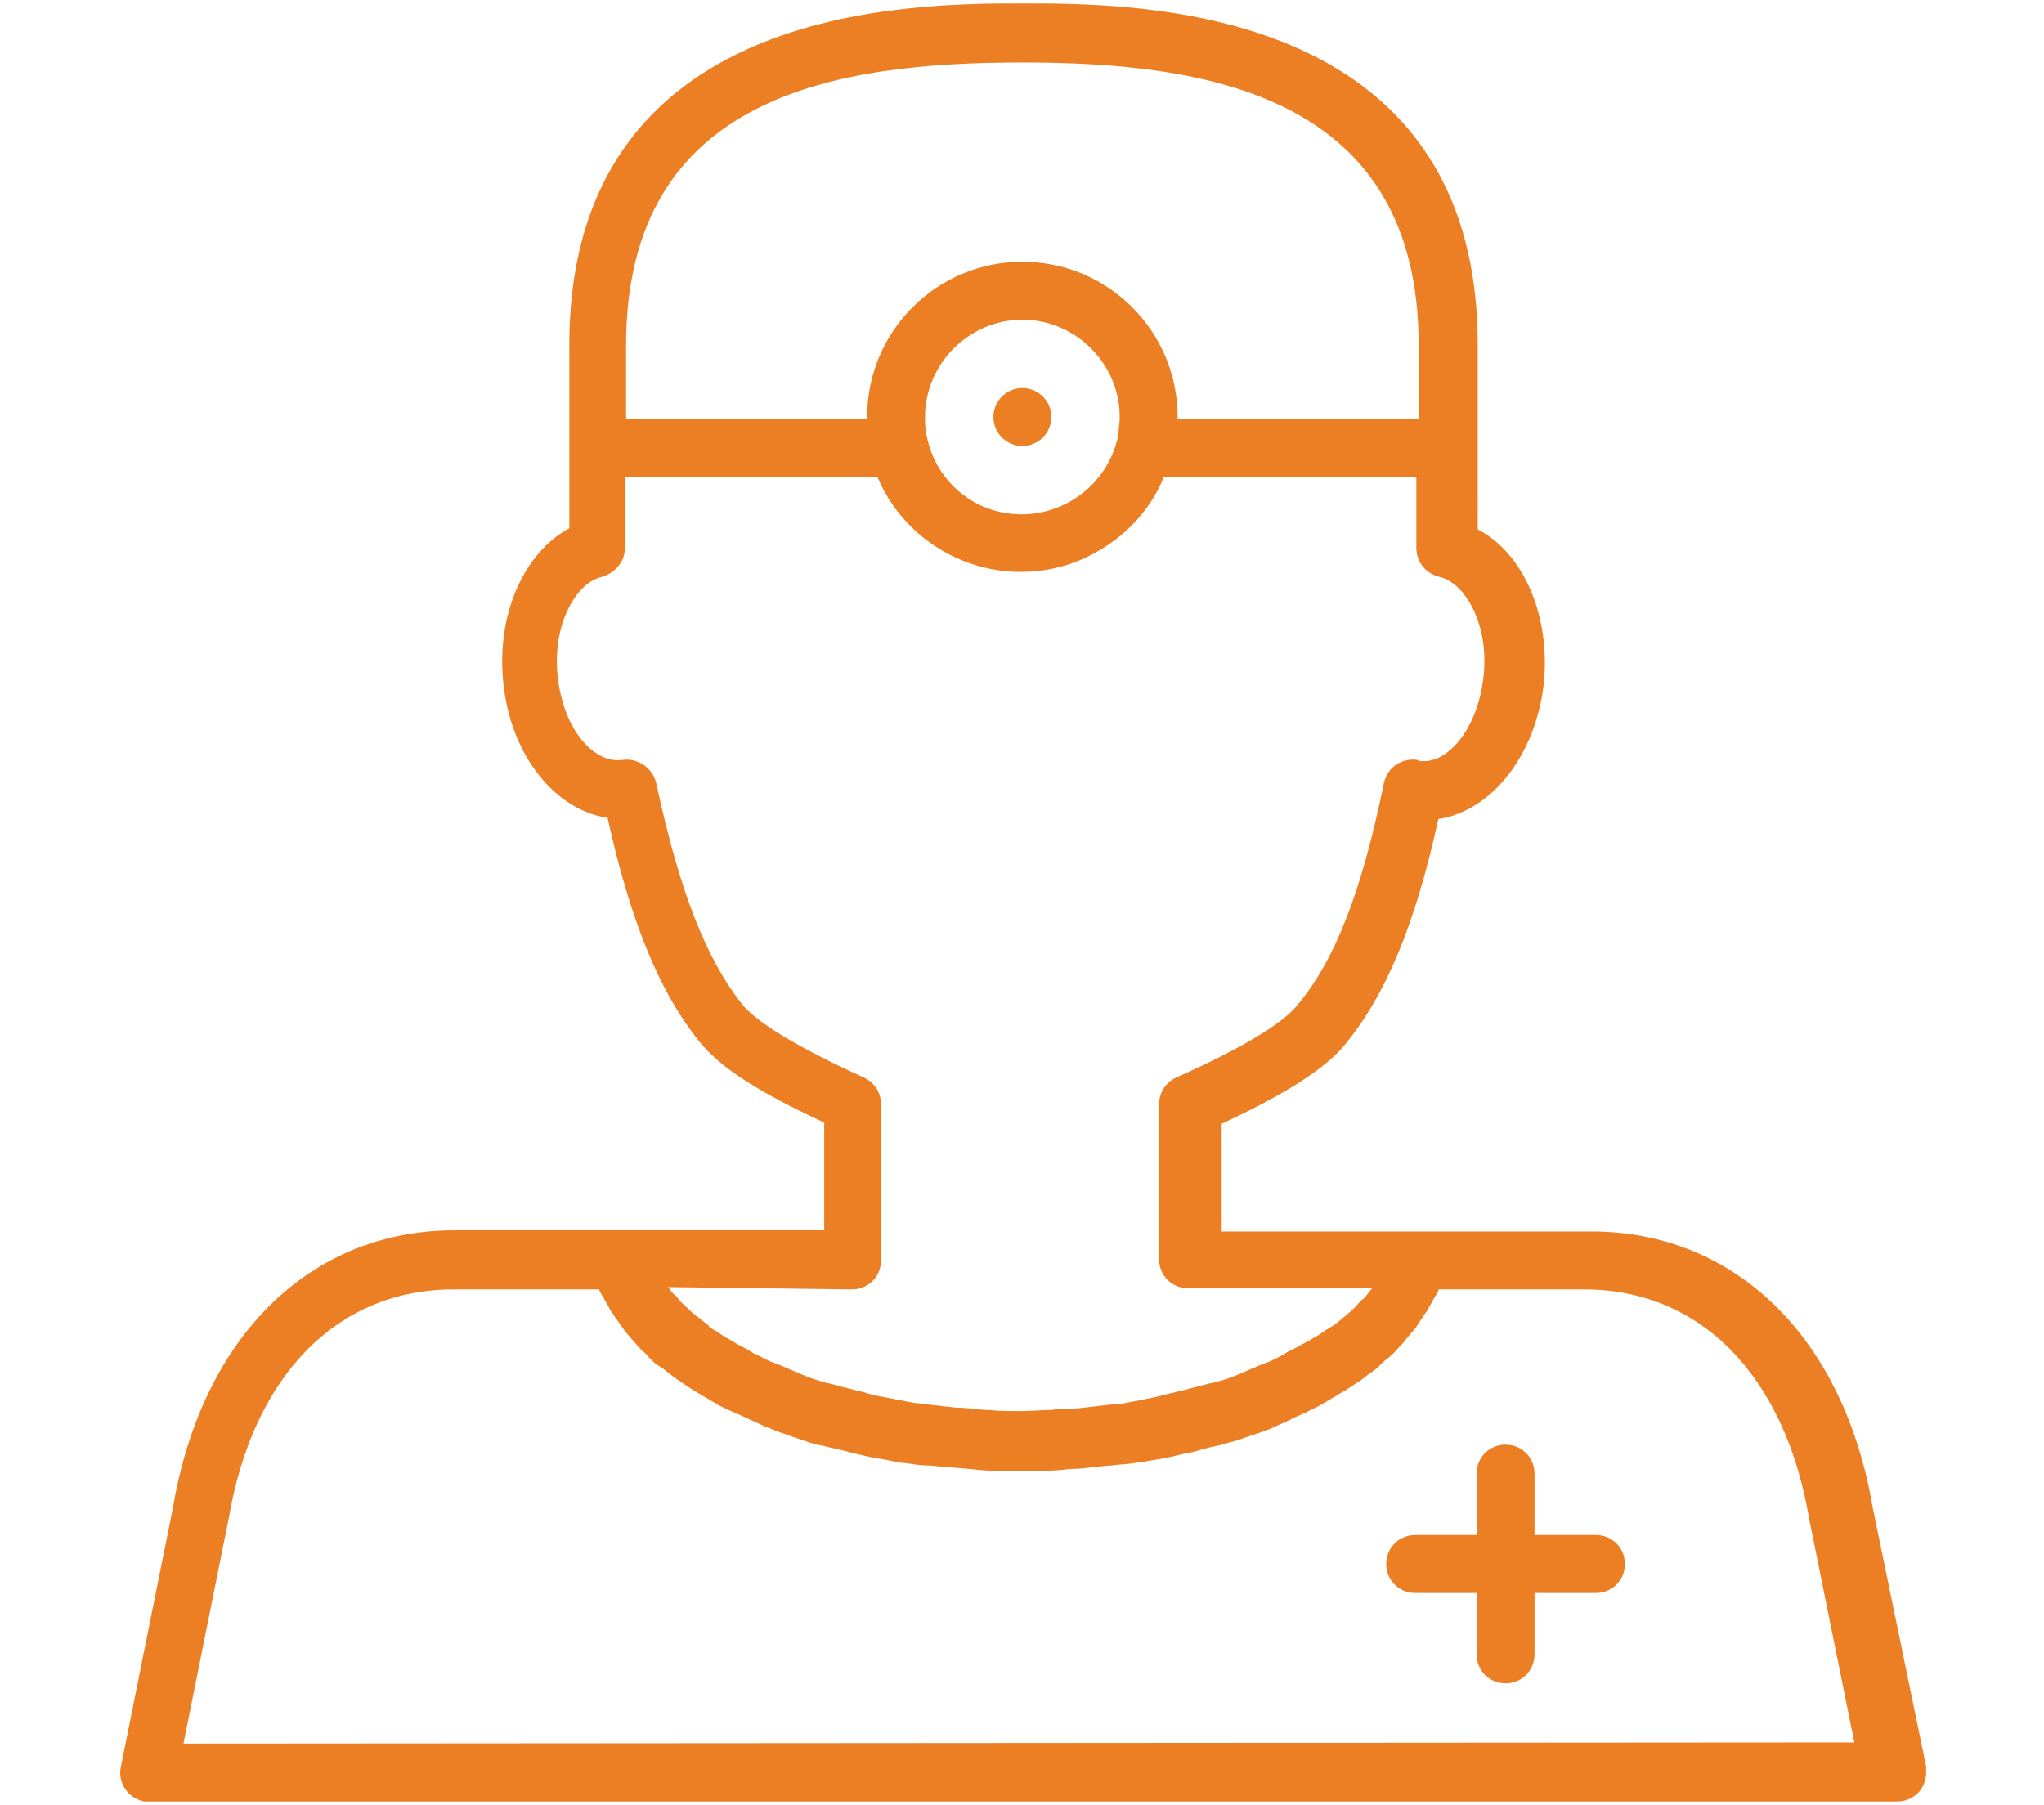 <?xml version="1.0" encoding="utf-8"?>
<!-- Generator: Adobe Illustrator 25.3.1, SVG Export Plug-In . SVG Version: 6.00 Build 0)  -->
<svg version="1.1" xmlns="http://www.w3.org/2000/svg" xmlns:xlink="http://www.w3.org/1999/xlink" x="0px" y="0px"
	 viewBox="0 0 176.4 155.8" style="enable-background:new 0 0 176.4 155.8;" xml:space="preserve">
<style type="text/css">
	.st0{display:none;}
	.st1{display:inline;fill:#EC7F23;}
	.st2{display:inline;}
	.st3{fill:#EC7F23;}
</style>
<g id="Layer_1" class="st0">
	<path id="Path_5" class="st1" d="M157.5,90.4l-6-1.9V12.2c0-6.7-5.5-12.2-12.2-12.2h0L102,0.2c-1.2,0-2.4,0.1-3.6,0.3L85.8,2.7
		C81-1.2,74.1-0.8,69.7,3.5c-1,1-1,2.5,0,3.4l13.8,13.8c1,1,2.5,1,3.4,0c3.6-3.6,4.6-9.1,2.4-13.7l9.9-1.7c0.9-0.2,1.9-0.2,2.8-0.2
		l37.3-0.1h0c4,0,7.3,3.3,7.3,7.3v74.9l-43.3-13.3c-2.6-0.8-5.3-1.2-8-1.2H78.4V48.7h12.2c1.3,0,2.4-1.1,2.4-2.5
		c0-1.3-1.1-2.4-2.4-2.4H61.4c-1.3,0-2.4,1.1-2.4,2.5c0,1.3,1.1,2.4,2.4,2.4h12.2v23.9H53.2c-1.1,0-2.1-0.7-2.4-1.8L34,11.9
		c-1.8-6.4-8.4-10.1-14.8-8.3S9.1,12,10.9,18.4l19.4,69.8c1.5,5.3,6.4,9,11.9,9h17.2l8.7,39.1H56.5c-6.7,0-12.2,5.5-12.2,12.2v4.9
		c0,1.3,1.1,2.4,2.4,2.4c0,0,0,0,0,0h63.3c1.3,0,2.4-1.1,2.4-2.4c0,0,0,0,0,0v-4.9c0-6.7-5.5-12.2-12.2-12.2H88.8l8.7-38.9
		c1.5,0.1,3,0.4,4.5,0.8l48.6,15c6.3,2,13-1.5,14.9-7.8C167.4,99.1,163.9,92.4,157.5,90.4C157.6,90.5,157.6,90.5,157.5,90.4
		L157.5,90.4z M84.9,15.3l-9.7-9.7c3.6-1.7,8-0.2,9.7,3.5C85.8,11,85.8,13.3,84.9,15.3z M107.7,148.5v2.4H49.2v-2.4
		c0-4,3.3-7.3,7.3-7.3h43.8C104.4,141.2,107.6,144.5,107.7,148.5L107.7,148.5z M83.8,136.4H73.1l-8.7-39h28L83.8,136.4z
		 M158.2,107.5c-1.8,1.3-4.1,1.7-6.3,1.1l-48.6-14.9c-2.6-0.8-5.3-1.2-8-1.2H42.2c-3.4,0-6.3-2.2-7.2-5.5L15.6,17.1
		c-1-3.8,1.2-7.7,5-8.8c3.8-1,7.6,1.2,8.7,4.9l16.8,58.9c0.9,3.2,3.8,5.3,7.1,5.4h42.1c2.2,0,4.4,0.3,6.6,1l54.2,16.7
		c3.7,1.1,5.8,5.1,4.7,8.8C160.3,105.3,159.4,106.6,158.2,107.5L158.2,107.5z"/>
</g>
<g id="Layer_2" class="st0">
	<g id="Group_5" transform="translate(860.972 -2.768)" class="st2">
		<path id="Path_8" class="st3" d="M-731.6,48.7c0.2,1.5,1.6,2.5,3.1,2.3c1.5-0.2,2.5-1.6,2.3-3.1c0-0.1,0-0.1,0-0.2
			c-1.7-10.1-8.7-18.6-18.4-22.2c-1.8-0.7-3.7-1.3-5.6-1.7c-1.5-0.4-3,0.4-3.4,1.8c-0.4,1.5,0.4,3,1.8,3.4c0.2,0,0.3,0.1,0.5,0.1
			c1.6,0.3,3.2,0.8,4.7,1.4C-738.7,33.5-733,40.4-731.6,48.7z M-737,80.7c-1.4-0.7-3-0.1-3.7,1.3c0,0,0,0,0,0
			c-5.6,11.7-8.2,24.5-7.8,37.4c0,14.7-2.5,24.7-7.5,29.7c-2.6,2.6-6.2,4-9.9,3.8c-12.3,0-13.9-13.7-15.5-36.1l-0.1-1.5
			c-0.2-4.4-1.5-8.7-3.9-12.3c-3.1-4.4-9.2-5.4-13.6-2.3c-0.9,0.6-1.7,1.4-2.3,2.3c-2.4,3.7-3.8,7.9-3.9,12.3l-0.1,1.5
			c-1.6,22.5-3.4,36.1-15.5,36.1c-3.7,0.2-7.3-1.2-9.9-3.8c-5-5-7.5-15-7.5-29.7c0.5-15.7-3.5-31.2-11.5-44.6
			c-5.7-8.9-7.2-19.9-4.3-30c2.3-6.6,7.4-11.8,13.9-14.2c10.9-4.3,20.9-1.2,30.6,1.7c5.2,1.9,10.7,3,16.2,3.3c3-0.1,5.9-0.5,8.8-1.2
			c1.5-0.4,2.3-1.9,1.9-3.4c-0.4-1.4-1.8-2.3-3.2-2c-2.5,0.7-5,1-7.5,1.1c-5-0.4-9.9-1.4-14.6-3.1c-10.1-3.1-21.5-6.5-34.2-1.5
			c-8,3-14.3,9.4-17.1,17.5c-3.5,11.7-1.8,24.3,4.7,34.6c7.6,12.6,11.4,27.1,10.8,41.9c0,16.4,2.9,27.4,9.1,33.6
			c3.7,3.6,8.7,5.6,13.8,5.5c18,0,19.5-20,21-41.2l0.1-1.5c0.1-3.4,1.1-6.7,2.9-9.5c1.5-1.9,4.2-2.3,6.1-0.8
			c0.3,0.2,0.6,0.5,0.8,0.8c1.8,2.9,2.8,6.1,2.9,9.5l0.1,1.5c1.5,21.2,2.9,41.2,21,41.2c5.2,0.2,10.2-1.8,13.8-5.5
			c6.1-6.1,9.1-17.1,9.1-33.6c-0.5-12.1,2-24.1,7.3-35C-735.1,83-735.6,81.3-737,80.7C-737,80.7-737,80.7-737,80.7z"/>
		<path id="Path_9" class="st3" d="M-686.2,109.4l-28.2-45.9c13.2-15.4,11.4-38.6-4-51.8s-38.6-11.4-51.8,4
			c-13.2,15.4-11.4,38.6,4,51.8c9,7.7,21.1,10.6,32.6,7.8l28.2,45.9c3.3,5.3,10.2,6.9,15.5,3.7l0,0
			C-684.7,121.6-683,114.7-686.2,109.4L-686.2,109.4z M-773,40c0-17.1,13.8-30.9,30.9-30.9c17.1,0,30.9,13.8,30.9,30.9
			c0,8.1-3.2,16-8.9,21.7c-0.8,0.8-1.5,1.5-2.3,2.2c-0.5,0.4-1,0.8-1.5,1.1c-0.4,0.3-0.8,0.6-1.2,0.8c-0.5,0.4-1.1,0.7-1.6,1
			c-0.5,0.3-1,0.6-1.5,0.8c-0.5,0.3-1.1,0.5-1.6,0.8c-1,0.4-2,0.8-3.1,1.1l0,0c-16.3,5-33.6-4.2-38.6-20.5
			C-772.5,46.1-773,43-773,40L-773,40z M-692.8,120.2c-2.7,1.6-6.2,0.8-7.9-1.9l-27.4-44.7c1.2-0.5,2.3-1,3.4-1.6l0,0
			c0.6-0.3,1.1-0.6,1.7-0.9c1.7-1,3.2-2.2,4.7-3.4l27.4,44.7C-689.3,115-690.1,118.5-692.8,120.2z"/>
		<path id="Path_10" class="st3" d="M-715.6,40c0-14.7-11.9-26.5-26.5-26.5c-14.7,0-26.5,11.9-26.5,26.5c0,14.7,11.9,26.5,26.5,26.5
			C-727.5,66.5-715.6,54.6-715.6,40C-715.6,40-715.6,40-715.6,40z M-763.1,40c0-11.6,9.4-21,21-21c11.6,0,21,9.4,21,21
			s-9.4,21-21,21l0,0C-753.7,61-763.1,51.6-763.1,40z"/>
	</g>
</g>
<g id="Layer_3" class="st0">
	<g id="_10-Dental_Care" transform="translate(423 -7.085)" class="st2">
		<path id="Path_13" class="st3" d="M-257,126.4c0.4,0.9,3.8,8.2-0.6,12.7l-0.3,0.3c-14.8,15.1-35.1,23.5-56.3,23.3H-360
			c-2.4-0.4-19.7-3.4-29.7-9.8v2.4c0,1.7-1.4,3.1-3.1,3.1l0,0h-18.4c-1.7,0-3.1-1.4-3.1-3.1l0,0v-55c0-1.7,1.4-3.1,3.1-3.1l0,0h18.3
			c1.7,0,3.1,1.4,3.1,3.1l0,0v6.1h15.1c6.4,0.2,12.6,2.6,17.3,7c3.6,3.2,8.2,5,13,5.2h18.1c5.3,0,15.3,2.5,15.3,12.2h17.9
			c5.1-0.9,18.5-3.5,23.1-5.8c6.3-3.1,10.9-1.2,12.6,0.6C-257.3,125.9-257.2,126.1-257,126.4z M-262,134.8c0.9-0.9,0.3-3.4-0.3-5
			c-1.8-0.6-3.7-0.3-5.2,0.7c-6.1,3.1-23.2,6.1-25,6.4h-45.9c-1.7,0-3-1.4-3-3.1c0-1.6,1.4-3,3-3h21.1c0-6.1-8.7-6.1-9.2-6.1h-18
			c-6.4-0.2-12.6-2.7-17.3-7c-3.6-3.2-8.2-5-13-5.2h-15.1v32.7c4.6,5.4,20.8,10,30.5,11.5h45c19.5,0.2,38.2-7.5,51.9-21.4
			L-262,134.8z M-395.9,152.2v-48.9h-12.2v48.9H-395.9z"/>
		<path id="Path_14" class="st3" d="M-261.5,23c3.6,10.9-1.2,21.4-6.9,33.6c-4.7,10-10,21.4-11.3,35c-1.7,16.9-7.2,20.6-11.6,20.6
			h-0.4c-6.8-0.3-12.2-10.1-12.2-17.9c0-10.4-2.4-21.4-9.2-21.4c-6.8,0-9.2,11-9.2,21.4c0,7.8-5.5,17.5-12.4,17.9h-0.4
			c-4.5,0-9.9-3.7-11.6-20.6c-1.3-13.7-6.6-25-11.3-35c-5.7-12.1-10.5-22.5-6.9-33.4c2-7.5,8-13.4,15.5-15.3
			c7.1-1.7,14.6,0.2,20.1,5c4.6,4.6,13.6,7.4,16.2,8.2c2.6-0.7,11.5-3.5,16.2-8.2c5.5-4.8,13-6.7,20.1-5
			C-269.4,9.7-263.5,15.5-261.5,23L-261.5,23z M-274.1,53.8c5.3-11.4,9.5-20.3,6.6-29c-1.4-5.5-5.7-9.9-11.1-11.4
			c-5-1.2-10.4,0.1-14.3,3.4c-6.6,6.6-19.2,9.8-19.8,10h-1.5c-0.6,0-13.1-3.3-19.8-10c-4-3.3-9.3-4.6-14.3-3.4
			c-5.4,1.5-9.6,5.9-11,11.4c-2.9,8.6,1.3,17.6,6.6,29c4.9,10.4,10.4,22.2,11.9,37c1.2,12,4.2,15.1,5.6,15.1l0,0
			c2.5,0,6.6-5.9,6.6-11.8c0-17.5,5.6-27.5,15.3-27.5c9.7,0,15.3,10,15.3,27.5c0,5.9,4.1,11.6,6.6,11.8c1.4,0,4.5-3.1,5.7-15.1
			C-284.4,76.1-278.9,64.3-274.1,53.8z"/>
	</g>
</g>
<g id="Layer_4">
	<g id="Group_4" transform="translate(1239.732 -3.706)">
		<circle id="Ellipse_6" class="st3" cx="-1151.5" cy="39.7" r="2.5"/>
		<path id="Path_6" class="st3" d="M-1102,136.2h-5.3v-5.3c0-1.4-1.1-2.5-2.5-2.5c-1.4,0-2.5,1.1-2.5,2.5v5.3h-5.3
			c-1.4,0-2.5,1.1-2.5,2.5s1.1,2.5,2.5,2.5h5.3v5.3c0,1.4,1.1,2.5,2.5,2.5c1.4,0,2.5-1.1,2.5-2.5v-5.3h5.3c1.4,0,2.5-1.1,2.5-2.5
			S-1100.6,136.2-1102,136.2z"/>
		<path id="Path_7" class="st3" d="M-1078.1,133.9c-2.5-14.8-11.9-23.9-24.3-23.9h-31.9v-9.3c5.6-2.6,9-4.8,10.7-6.9
			c3.5-4.3,6-10.3,8-19.4c4.6-0.7,8.4-5.5,9.1-11.7c0.6-5.9-1.8-11.3-5.7-13.3V33.5c0-29.5-29.5-29.5-39.2-29.5
			c-9.7,0-39.2,0-39.2,29.5v15.8c-3.9,2.1-6.3,7.4-5.7,13.3c0.6,6.2,4.4,11,9,11.7c2,9,4.5,15.1,8,19.4c1.8,2.2,5.1,4.3,10.7,6.9
			v9.3h-31.9c-12.5,0-21.8,9.2-24.3,23.9l-4.5,22.4c-0.3,1.4,0.6,2.7,2,3c0.2,0,0.3,0,0.5,0h150.8c1.4,0,2.5-1.1,2.5-2.5
			c0-0.2,0-0.3,0-0.5L-1078.1,133.9z M-1185.7,33.5c0-21.7,18.3-24.4,34.2-24.4c15.9,0,34.2,2.8,34.2,24.4v6.4h-20.8
			c0,0,0-0.1,0-0.1c0,0,0,0,0-0.1c0-7.4-6-13.4-13.4-13.4c-7.4,0-13.4,6-13.4,13.4c0,0.1,0,0.1,0,0.2h-20.8V33.5z M-1159.7,41.6
			c0-0.2-0.1-0.3-0.1-0.5c-0.1-0.5-0.1-1-0.1-1.4c0-4.6,3.8-8.4,8.4-8.4c4.6,0,8.4,3.8,8.4,8.4c0,0,0,0,0,0c0,0,0,0.1,0,0.1
			c0,0.4-0.1,0.9-0.1,1.3c0,0.2-0.1,0.4-0.1,0.5c-1.1,4.5-5.6,7.3-10.1,6.3C-1156.6,47.2-1159,44.7-1159.7,41.6z M-1166.2,115
			c1.4,0,2.5-1.1,2.5-2.5V99c0-1-0.6-1.9-1.5-2.3c-5.5-2.5-9-4.6-10.4-6.2c-3.2-4-5.5-9.9-7.5-19.2c-0.3-1.3-1.6-2.2-2.9-2l-0.1,0
			c-2.3,0.3-5-2.5-5.5-7.2c-0.5-4.5,1.6-8.1,3.8-8.6c1.1-0.3,2-1.3,2-2.5v-6.1h21.8c2.9,6.8,10.8,10,17.6,7.1
			c3.2-1.4,5.8-3.9,7.1-7.1h21.8v6.1c0,1.2,0.8,2.2,2,2.5c2.2,0.5,4.3,4.1,3.8,8.6c-0.5,4.5-3,7.3-5.1,7.3c-0.1,0-0.2,0-0.3,0
			s-0.2,0-0.3-0.1c-1.3-0.2-2.6,0.6-2.9,2c-1.9,9.3-4.2,15.3-7.5,19.2c-1.3,1.6-4.8,3.7-10.4,6.2c-0.9,0.4-1.5,1.3-1.5,2.3v13.4
			c0,1.4,1.1,2.5,2.5,2.5l0,0h15.9c-0.2,0.2-0.3,0.4-0.5,0.6c-0.1,0.1-0.2,0.3-0.4,0.4c-0.4,0.4-0.7,0.8-1.1,1.1
			c0,0-0.1,0.1-0.1,0.1c-0.5,0.4-0.9,0.8-1.4,1.1c-0.2,0.1-0.3,0.2-0.5,0.3c-0.4,0.3-0.7,0.5-1.1,0.7c-0.2,0.1-0.4,0.3-0.7,0.4
			c-0.4,0.2-0.7,0.4-1.1,0.6c-0.2,0.1-0.5,0.2-0.7,0.4c-0.4,0.2-0.8,0.4-1.2,0.6c-0.3,0.1-0.5,0.2-0.8,0.3c-0.5,0.2-0.9,0.4-1.4,0.6
			c-0.2,0.1-0.5,0.2-0.7,0.3c-0.7,0.3-1.4,0.5-2.2,0.7l-0.1,0c-0.8,0.2-1.5,0.4-2.3,0.6c-0.3,0.1-0.5,0.1-0.8,0.2
			c-0.6,0.1-1.1,0.3-1.7,0.4c-0.3,0.1-0.6,0.1-0.9,0.2c-0.5,0.1-1.1,0.2-1.6,0.3c-0.3,0.1-0.7,0.1-1,0.1c-0.5,0.1-1.1,0.1-1.6,0.2
			c-0.3,0-0.7,0.1-1,0.1c-0.6,0.1-1.2,0.1-1.8,0.1c-0.3,0-0.6,0-0.9,0.1c-0.9,0-1.8,0.1-2.8,0.1s-1.8,0-2.8-0.1
			c-0.3,0-0.6,0-0.9-0.1c-0.6,0-1.2-0.1-1.8-0.1c-0.3,0-0.7-0.1-1-0.1c-0.6-0.1-1.1-0.1-1.6-0.2c-0.3,0-0.7-0.1-1-0.1
			c-0.5-0.1-1.1-0.2-1.6-0.3c-0.3-0.1-0.6-0.1-1-0.2c-0.6-0.1-1.1-0.2-1.7-0.4c-0.3-0.1-0.5-0.1-0.8-0.2c-0.8-0.2-1.6-0.4-2.3-0.6
			c0,0-0.1,0-0.1,0c-0.7-0.2-1.4-0.4-2.1-0.7c-0.2-0.1-0.5-0.2-0.7-0.3c-0.5-0.2-0.9-0.4-1.4-0.6c-0.3-0.1-0.5-0.2-0.8-0.3
			c-0.4-0.2-0.8-0.4-1.2-0.6c-0.3-0.1-0.5-0.3-0.7-0.4c-0.4-0.2-0.8-0.4-1.1-0.6c-0.2-0.1-0.5-0.3-0.7-0.4c-0.4-0.2-0.7-0.5-1.1-0.7
			c-0.2-0.1-0.4-0.2-0.5-0.4c-0.5-0.4-1-0.8-1.4-1.1c0,0-0.1-0.1-0.1-0.1c-0.4-0.4-0.8-0.7-1.1-1.1c-0.1-0.1-0.2-0.3-0.4-0.4
			c-0.2-0.2-0.3-0.4-0.5-0.6L-1166.2,115L-1166.2,115z M-1223.9,154.2l3.9-19.4c2.1-12.4,9.4-19.8,19.4-19.8h12.6c0,0,0,0.1,0,0.1
			c0.1,0.2,0.2,0.4,0.4,0.7c0.2,0.4,0.4,0.7,0.6,1.1c0.2,0.2,0.3,0.5,0.5,0.7c0.2,0.3,0.5,0.7,0.7,1c0.2,0.2,0.4,0.5,0.6,0.7
			c0.3,0.3,0.5,0.6,0.8,0.9c0.2,0.2,0.5,0.4,0.7,0.7c0.3,0.3,0.6,0.6,1,0.8c0.3,0.2,0.5,0.4,0.8,0.6c0.3,0.3,0.7,0.5,1.1,0.8
			c0.3,0.2,0.6,0.4,0.9,0.6c0.4,0.2,0.8,0.5,1.2,0.7c0.3,0.2,0.7,0.4,1,0.6c0.4,0.2,0.8,0.4,1.3,0.6c0.4,0.2,0.7,0.3,1.1,0.5
			c0.4,0.2,0.9,0.4,1.3,0.6c0.4,0.2,0.8,0.3,1.2,0.5c0.5,0.2,1,0.3,1.4,0.5c0.4,0.1,0.8,0.3,1.2,0.4c0.5,0.2,1,0.3,1.5,0.4
			c0.4,0.1,0.8,0.2,1.3,0.3c0.5,0.1,1.1,0.3,1.6,0.4c0.4,0.1,0.9,0.2,1.3,0.3c0.6,0.1,1.2,0.2,1.7,0.3c0.4,0.1,0.9,0.2,1.3,0.2
			c0.6,0.1,1.3,0.2,1.9,0.2c0.4,0,0.8,0.1,1.3,0.1c0.7,0.1,1.4,0.1,2.2,0.2c0.4,0,0.7,0.1,1.1,0.1c1.1,0.1,2.2,0.1,3.3,0.1
			s2.2,0,3.3-0.1c0.4,0,0.7-0.1,1.1-0.1c0.7,0,1.5-0.1,2.2-0.2c0.4,0,0.8-0.1,1.3-0.1c0.6-0.1,1.3-0.1,1.9-0.2
			c0.4-0.1,0.9-0.1,1.3-0.2c0.6-0.1,1.2-0.2,1.7-0.3c0.4-0.1,0.9-0.2,1.3-0.3c0.5-0.1,1.1-0.2,1.6-0.4c0.4-0.1,0.8-0.2,1.3-0.3
			c0.5-0.1,1-0.3,1.5-0.4c0.4-0.1,0.8-0.3,1.2-0.4c0.5-0.2,1-0.3,1.4-0.5c0.4-0.1,0.8-0.3,1.2-0.5c0.5-0.2,0.9-0.4,1.3-0.6
			c0.4-0.2,0.7-0.3,1.1-0.5c0.4-0.2,0.8-0.4,1.2-0.6c0.3-0.2,0.7-0.4,1-0.6c0.4-0.2,0.8-0.5,1.2-0.7c0.3-0.2,0.6-0.4,0.9-0.6
			c0.4-0.2,0.7-0.5,1.1-0.8c0.3-0.2,0.6-0.4,0.8-0.6c0.3-0.3,0.6-0.6,0.9-0.8c0.2-0.2,0.5-0.4,0.7-0.7c0.3-0.3,0.6-0.6,0.8-0.9
			c0.2-0.2,0.4-0.5,0.6-0.7c0.3-0.3,0.5-0.7,0.7-1c0.2-0.2,0.3-0.5,0.5-0.7c0.2-0.4,0.4-0.7,0.6-1.1c0.1-0.2,0.3-0.4,0.4-0.7
			c0,0,0-0.1,0-0.1h12.6c10,0,17.3,7.4,19.4,19.8l3.9,19.3L-1223.9,154.2L-1223.9,154.2z"/>
	</g>
</g>
</svg>
